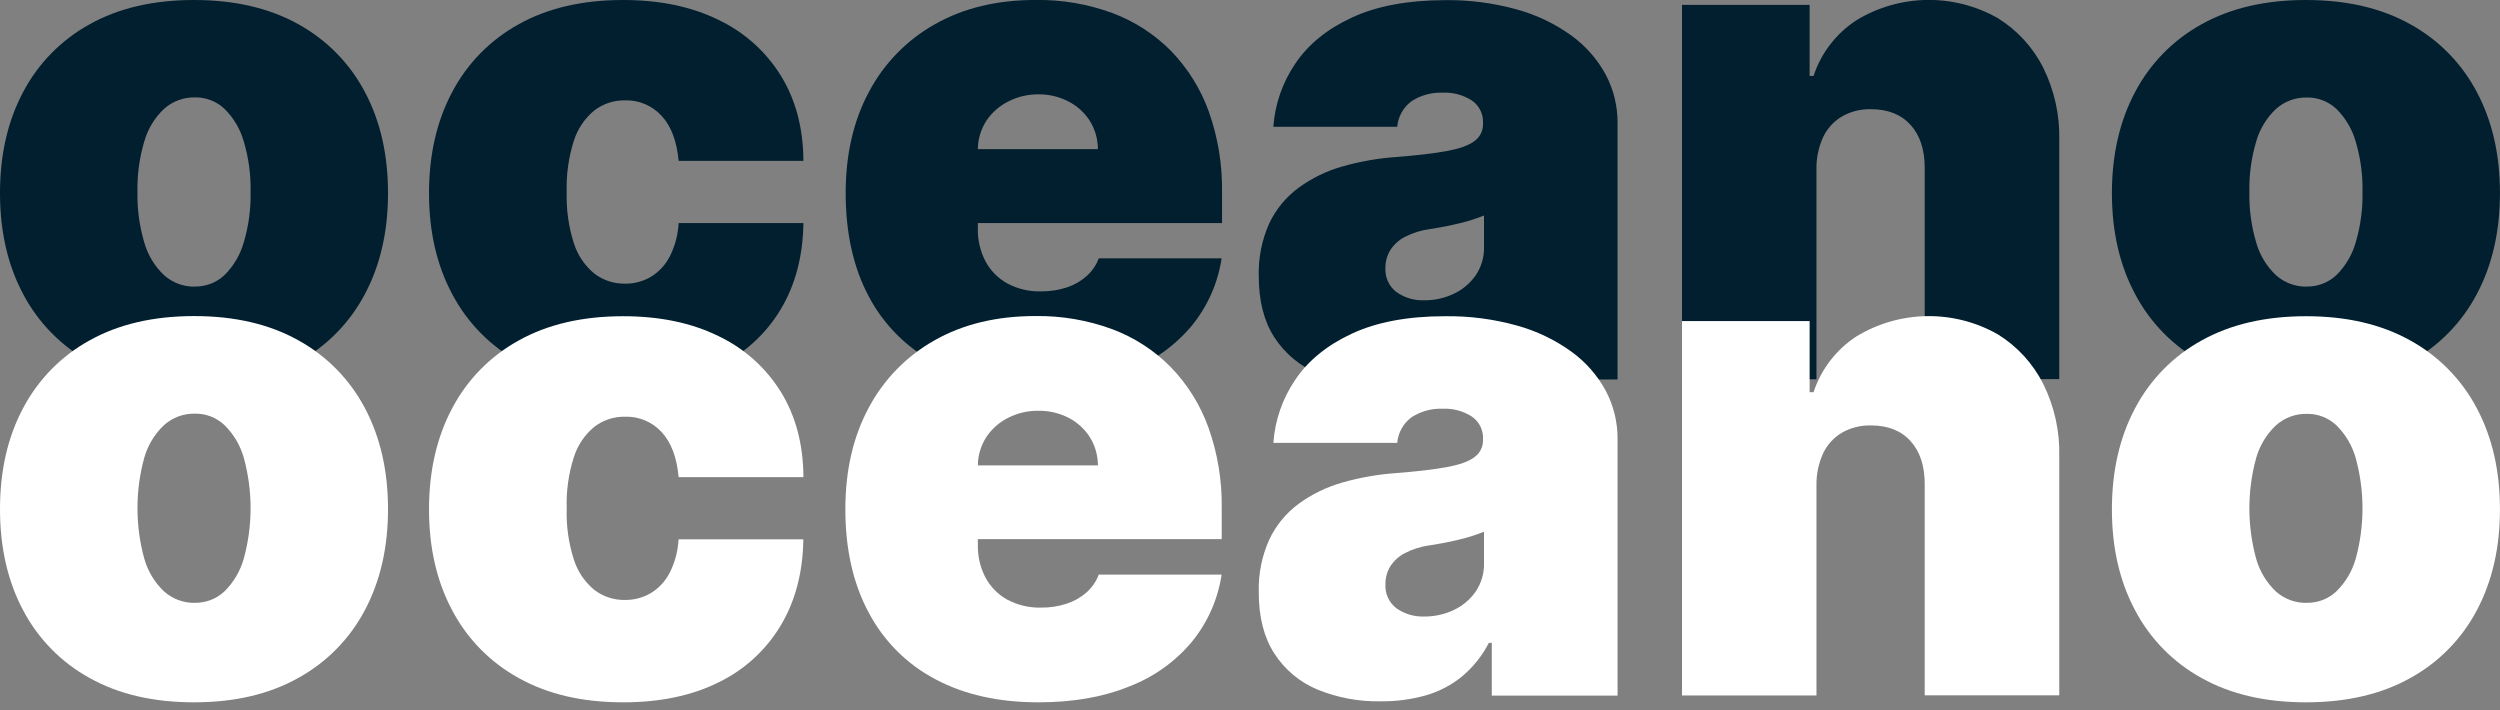<svg width="250" height="71" viewBox="0 0 250 71" fill="none" xmlns="http://www.w3.org/2000/svg">
<rect x="0" y="0" width="250" height="71" fill="#808080" stroke="none"/>
<g clip-path="url(#clip0)">
<path d="M19.403 38.607C15.338 38.607 11.86 37.798 8.969 36.182C6.134 34.626 3.82 32.269 2.314 29.407C0.771 26.507 0 23.139 0 19.305C0 15.471 0.771 12.103 2.314 9.203C3.82 6.34 6.134 3.982 8.969 2.424C11.863 0.808 15.341 0 19.403 0C23.465 0 26.943 0.808 29.837 2.424C32.67 3.984 34.984 6.341 36.491 9.203C38.032 12.101 38.802 15.469 38.802 19.305C38.802 23.142 38.032 26.509 36.491 29.407C34.983 32.268 32.67 34.623 29.837 36.182C26.943 37.801 23.465 38.609 19.403 38.607ZM19.499 28.654C20.593 28.669 21.652 28.259 22.449 27.509C23.362 26.604 24.026 25.479 24.376 24.242C24.863 22.605 25.093 20.902 25.059 19.195C25.094 17.484 24.864 15.777 24.376 14.137C24.024 12.905 23.361 11.784 22.449 10.884C21.652 10.133 20.594 9.722 19.499 9.74C18.36 9.716 17.255 10.125 16.406 10.884C15.466 11.771 14.784 12.895 14.429 14.137C13.941 15.777 13.711 17.484 13.747 19.195C13.712 20.906 13.942 22.612 14.429 24.253C14.782 25.5 15.465 26.629 16.406 27.52C17.256 28.278 18.36 28.686 19.499 28.664V28.654Z" fill="#011F2F"/>
<path d="M62.304 38.607C58.244 38.607 54.767 37.798 51.873 36.182C49.039 34.626 46.724 32.269 45.219 29.407C43.671 26.507 42.898 23.139 42.901 19.305C42.903 15.471 43.676 12.103 45.219 9.203C46.724 6.34 49.038 3.982 51.873 2.424C54.762 0.808 58.239 0 62.304 0C65.975 0 69.156 0.662 71.849 1.987C74.43 3.213 76.602 5.16 78.102 7.593C79.581 10.007 80.327 12.839 80.341 16.088H67.864C67.682 14.123 67.121 12.622 66.168 11.592C65.705 11.082 65.138 10.679 64.504 10.41C63.871 10.141 63.187 10.013 62.499 10.035C61.39 10.015 60.307 10.372 59.428 11.048C58.465 11.844 57.753 12.902 57.38 14.094C56.856 15.743 56.615 17.469 56.669 19.198C56.615 20.929 56.855 22.656 57.38 24.306C57.754 25.498 58.465 26.556 59.428 27.353C60.307 28.029 61.39 28.386 62.499 28.366C63.426 28.379 64.339 28.133 65.133 27.655C65.93 27.156 66.575 26.448 66.996 25.607C67.51 24.578 67.805 23.454 67.864 22.305H80.341C80.296 25.604 79.541 28.476 78.077 30.922C76.606 33.384 74.445 35.361 71.863 36.609C69.197 37.943 66.01 38.609 62.304 38.607Z" fill="#011F2F"/>
<path d="M103.857 38.607C99.861 38.607 96.425 37.84 93.548 36.307C90.712 34.817 88.392 32.505 86.893 29.674C85.343 26.79 84.568 23.334 84.568 19.305C84.568 15.438 85.348 12.057 86.907 9.164C88.413 6.324 90.707 3.979 93.512 2.41C96.356 0.799 99.712 -0.006 103.58 -0.004C106.198 -0.04 108.801 0.406 111.258 1.312C113.472 2.14 115.477 3.441 117.135 5.126C118.798 6.852 120.076 8.912 120.885 11.169C121.797 13.742 122.244 16.458 122.204 19.188V22.309H88.727V14.915H109.79C109.791 13.909 109.508 12.923 108.973 12.072C108.444 11.252 107.708 10.588 106.84 10.145C105.909 9.665 104.875 9.421 103.829 9.434C102.787 9.428 101.76 9.672 100.832 10.145C99.951 10.583 99.199 11.242 98.649 12.057C98.096 12.903 97.796 13.89 97.785 14.901V22.899C97.766 24.017 98.025 25.122 98.539 26.116C99.034 27.049 99.788 27.819 100.711 28.334C101.759 28.896 102.935 29.173 104.124 29.137C104.988 29.146 105.847 29.014 106.669 28.746C107.403 28.509 108.079 28.123 108.656 27.612C109.202 27.129 109.621 26.518 109.876 25.835H122.161C121.789 28.316 120.752 30.649 119.161 32.589C117.491 34.578 115.345 36.112 112.922 37.05C110.327 38.09 107.305 38.609 103.857 38.607Z" fill="#011F2F"/>
<path d="M138.063 38.511C135.896 38.553 133.744 38.151 131.738 37.331C129.973 36.595 128.473 35.34 127.437 33.733C126.394 32.127 125.874 30.079 125.876 27.591C125.827 25.783 126.185 23.987 126.925 22.337C127.591 20.929 128.597 19.707 129.851 18.783C131.169 17.817 132.65 17.095 134.223 16.65C135.985 16.146 137.795 15.828 139.623 15.701C141.721 15.537 143.407 15.338 144.682 15.104C145.957 14.869 146.879 14.536 147.448 14.105C147.72 13.909 147.94 13.651 148.088 13.351C148.237 13.051 148.31 12.719 148.301 12.384V12.288C148.321 11.85 148.229 11.414 148.033 11.021C147.837 10.628 147.544 10.292 147.181 10.045C146.325 9.496 145.321 9.224 144.305 9.267C143.2 9.218 142.106 9.511 141.173 10.106C140.761 10.406 140.418 10.791 140.168 11.235C139.918 11.679 139.766 12.171 139.723 12.679H127.337C127.493 10.422 128.247 8.247 129.52 6.377C130.809 4.45 132.698 2.91 135.187 1.756C137.675 0.602 140.78 0.021 144.5 0.014C146.937 -0.018 149.366 0.298 151.713 0.953C153.666 1.493 155.506 2.376 157.149 3.562C158.57 4.591 159.742 5.928 160.576 7.472C161.365 8.961 161.77 10.624 161.756 12.31V37.949H149.179V32.66H148.887C148.219 33.962 147.294 35.115 146.168 36.051C145.097 36.915 143.863 37.552 142.538 37.924C141.081 38.328 139.575 38.526 138.063 38.511ZM142.453 30.029C143.45 30.034 144.436 29.818 145.339 29.397C146.223 28.989 146.984 28.358 147.547 27.566C148.133 26.715 148.432 25.698 148.4 24.665V21.548C148.045 21.694 147.664 21.832 147.266 21.96C146.868 22.088 146.445 22.213 145.997 22.316C145.549 22.419 145.08 22.536 144.575 22.632C144.07 22.728 143.562 22.821 143.025 22.902C142.137 23.016 141.276 23.283 140.48 23.692C139.881 24.002 139.376 24.465 139.015 25.035C138.696 25.572 138.532 26.188 138.542 26.812C138.517 27.27 138.603 27.726 138.794 28.142C138.984 28.559 139.274 28.922 139.637 29.201C140.458 29.781 141.449 30.073 142.453 30.029Z" fill="#011F2F"/>
<path d="M181.646 16.867V37.924H168.201V0.487H180.963V7.596H181.354C182.11 5.3 183.628 3.331 185.656 2.015C187.778 0.728 190.205 0.03 192.686 -0.006C195.168 -0.042 197.614 0.585 199.773 1.809C201.724 3.013 203.302 4.736 204.33 6.786C205.44 9.034 205.988 11.519 205.926 14.027V37.91H192.471V16.867C192.485 15.014 192.018 13.56 191.07 12.505C190.122 11.451 188.801 10.922 187.106 10.92C186.098 10.893 185.1 11.138 184.22 11.631C183.4 12.11 182.741 12.823 182.329 13.678C181.866 14.677 181.632 15.766 181.646 16.867Z" fill="#011F2F"/>
<path d="M230.594 38.607C226.532 38.607 223.054 37.798 220.16 36.182C217.327 34.624 215.014 32.268 213.509 29.407C211.961 26.507 211.189 23.139 211.191 19.305C211.193 15.471 211.966 12.103 213.509 9.203C215.014 6.341 217.327 3.984 220.16 2.424C223.054 0.808 226.532 0 230.594 0C234.656 0 238.134 0.808 241.027 2.424C243.862 3.982 246.177 6.34 247.682 9.203C249.225 12.099 249.996 15.466 249.996 19.305C249.996 23.144 249.225 26.512 247.682 29.407C246.177 32.269 243.862 34.626 241.027 36.182C238.134 37.801 234.656 38.609 230.594 38.607ZM230.693 28.654C231.787 28.669 232.844 28.259 233.64 27.509C234.551 26.607 235.215 25.486 235.567 24.253C236.053 22.616 236.284 20.913 236.25 19.206C236.285 17.494 236.055 15.788 235.567 14.147C235.215 12.915 234.552 11.795 233.64 10.895C232.845 10.144 231.787 9.733 230.693 9.75C229.553 9.726 228.447 10.135 227.597 10.895C226.657 11.781 225.975 12.905 225.62 14.147C225.132 15.788 224.902 17.494 224.938 19.206C224.904 20.913 225.134 22.616 225.62 24.253C225.973 25.5 226.656 26.629 227.597 27.52C228.448 28.279 229.554 28.687 230.693 28.664V28.654Z" fill="#011F2F"/>
<path d="M19.403 70.232C15.338 70.232 11.86 69.423 8.969 67.804C6.133 66.248 3.819 63.892 2.314 61.029C0.771 58.129 0 54.756 0 50.913C0 47.069 0.771 43.702 2.314 40.81C3.82 37.947 6.134 35.59 8.969 34.032C11.863 32.418 15.341 31.61 19.403 31.608C23.465 31.605 26.943 32.413 29.837 34.032C32.67 35.592 34.984 37.949 36.491 40.81C38.032 43.721 38.802 47.088 38.802 50.913C38.802 54.737 38.031 58.105 36.488 61.015C34.981 63.876 32.667 66.232 29.833 67.79C26.942 69.418 23.465 70.232 19.403 70.232ZM19.499 60.279C20.594 60.296 21.652 59.886 22.449 59.135C23.363 58.23 24.027 57.105 24.376 55.868C25.286 52.562 25.286 49.072 24.376 45.766C24.025 44.532 23.362 43.411 22.449 42.51C21.652 41.758 20.594 41.348 19.499 41.365C18.36 41.341 17.255 41.75 16.406 42.51C15.466 43.397 14.783 44.522 14.429 45.766C13.519 49.072 13.519 52.562 14.429 55.868C14.78 57.118 15.463 58.249 16.406 59.142C17.255 59.901 18.36 60.31 19.499 60.286V60.279Z" fill="white"/>
<path d="M62.304 70.232C58.244 70.232 54.767 69.423 51.873 67.804C49.038 66.248 46.723 63.892 45.219 61.029C43.671 58.129 42.898 54.761 42.901 50.927C42.903 47.093 43.676 43.725 45.219 40.825C46.724 37.962 49.038 35.604 51.873 34.046C54.762 32.432 58.239 31.624 62.304 31.622C65.975 31.622 69.156 32.284 71.849 33.609C74.429 34.836 76.6 36.783 78.102 39.214C79.581 41.627 80.327 44.459 80.341 47.71H67.864C67.682 45.744 67.121 44.244 66.168 43.213C65.704 42.706 65.136 42.306 64.503 42.039C63.869 41.773 63.186 41.647 62.499 41.671C61.39 41.651 60.307 42.008 59.428 42.684C58.465 43.48 57.754 44.538 57.38 45.73C56.856 47.379 56.615 49.105 56.669 50.834C56.615 52.565 56.855 54.292 57.38 55.942C57.753 57.131 58.462 58.186 59.421 58.982C60.3 59.657 61.383 60.015 62.492 59.995C63.419 60.008 64.332 59.761 65.126 59.284C65.923 58.785 66.568 58.077 66.989 57.236C67.503 56.207 67.799 55.083 67.856 53.934H80.334C80.289 57.233 79.534 60.105 78.07 62.55C76.6 65.01 74.442 66.984 71.863 68.231C69.197 69.565 66.01 70.232 62.304 70.232Z" fill="white"/>
<path d="M103.857 70.232C99.861 70.232 96.425 69.464 93.548 67.929C90.712 66.44 88.393 64.129 86.893 61.299C85.322 58.403 84.536 54.941 84.536 50.913C84.536 47.045 85.316 43.665 86.875 40.771C88.383 37.933 90.676 35.588 93.48 34.018C96.324 32.409 99.68 31.604 103.548 31.604C106.166 31.569 108.769 32.015 111.226 32.919C113.441 33.747 115.447 35.05 117.103 36.737C118.767 38.462 120.046 40.522 120.853 42.78C121.766 45.352 122.212 48.066 122.172 50.795V53.916H88.727V46.541H109.79C109.792 45.534 109.508 44.549 108.973 43.697C108.444 42.878 107.708 42.213 106.84 41.77C105.908 41.297 104.874 41.059 103.829 41.077C102.789 41.066 101.761 41.304 100.832 41.77C99.951 42.208 99.199 42.867 98.649 43.683C98.096 44.529 97.796 45.515 97.785 46.526V54.521C97.766 55.639 98.025 56.744 98.539 57.737C99.034 58.671 99.788 59.441 100.711 59.956C101.759 60.517 102.935 60.794 104.124 60.759C104.988 60.77 105.848 60.638 106.669 60.368C107.402 60.131 108.078 59.746 108.656 59.238C109.201 58.753 109.619 58.143 109.876 57.46H122.161C121.789 59.941 120.752 62.275 119.161 64.214C117.487 66.198 115.337 67.724 112.912 68.65C110.324 69.705 107.305 70.232 103.857 70.232Z" fill="white"/>
<path d="M138.063 70.132C135.896 70.174 133.744 69.773 131.738 68.952C129.973 68.217 128.473 66.962 127.437 65.355C126.394 63.748 125.874 61.701 125.876 59.213C125.826 57.406 126.185 55.611 126.925 53.963C127.59 52.548 128.596 51.321 129.851 50.39C131.171 49.426 132.651 48.704 134.223 48.257C135.985 47.754 137.795 47.435 139.623 47.308C141.721 47.145 143.407 46.946 144.682 46.711C145.957 46.477 146.879 46.144 147.448 45.712C147.719 45.517 147.939 45.259 148.088 44.96C148.236 44.661 148.31 44.33 148.301 43.995V43.896C148.321 43.458 148.229 43.021 148.033 42.629C147.837 42.236 147.544 41.9 147.181 41.653C146.326 41.103 145.321 40.831 144.305 40.874C143.2 40.825 142.106 41.118 141.173 41.713C140.761 42.013 140.418 42.398 140.168 42.842C139.918 43.286 139.766 43.779 139.723 44.287H127.337C127.495 42.03 128.248 39.855 129.52 37.985C130.809 36.063 132.698 34.522 135.187 33.364C137.675 32.205 140.78 31.624 144.501 31.622C146.937 31.589 149.366 31.905 151.714 32.56C153.666 33.1 155.506 33.984 157.149 35.169C158.57 36.199 159.742 37.535 160.576 39.079C161.365 40.569 161.77 42.232 161.756 43.917V69.56H149.179V64.285H148.887C148.218 65.586 147.293 66.738 146.168 67.673C145.097 68.537 143.862 69.175 142.538 69.549C141.081 69.951 139.574 70.147 138.063 70.132ZM142.453 61.651C143.45 61.658 144.436 61.441 145.34 61.019C146.223 60.611 146.984 59.98 147.547 59.188C148.133 58.337 148.432 57.32 148.4 56.287V53.17C148.045 53.316 147.664 53.454 147.266 53.582C146.868 53.71 146.445 53.835 145.997 53.938C145.549 54.041 145.08 54.158 144.575 54.254C144.07 54.35 143.562 54.442 143.025 54.524C142.137 54.637 141.275 54.906 140.48 55.317C139.881 55.625 139.375 56.087 139.015 56.657C138.696 57.194 138.532 57.809 138.543 58.434C138.516 58.892 138.602 59.348 138.793 59.765C138.984 60.181 139.274 60.544 139.637 60.823C140.458 61.403 141.449 61.694 142.453 61.651Z" fill="white"/>
<path d="M181.646 48.488V69.549H168.201V32.109H180.963V39.218H181.354C182.109 36.921 183.627 34.95 185.656 33.634C187.778 32.346 190.205 31.649 192.686 31.613C195.168 31.576 197.614 32.203 199.772 33.428C201.723 34.632 203.301 36.355 204.33 38.404C205.442 40.652 205.99 43.137 205.926 45.645V69.532H192.471V48.488C192.485 46.638 192.018 45.184 191.07 44.127C190.122 43.07 188.801 42.542 187.106 42.542C186.098 42.517 185.101 42.762 184.22 43.252C183.4 43.732 182.741 44.445 182.328 45.3C181.866 46.299 181.633 47.388 181.646 48.488Z" fill="white"/>
<path d="M230.594 70.232C226.532 70.232 223.054 69.423 220.16 67.804C217.326 66.247 215.013 63.891 213.509 61.029C211.961 58.129 211.189 54.761 211.191 50.927C211.193 47.093 211.966 43.725 213.509 40.825C215.014 37.962 217.327 35.605 220.16 34.046C223.054 32.432 226.532 31.624 230.594 31.622C234.656 31.619 238.134 32.428 241.027 34.046C243.862 35.604 246.177 37.962 247.682 40.825C249.225 43.725 249.996 47.093 249.996 50.927C249.996 54.761 249.225 58.129 247.682 61.029C246.178 63.892 243.863 66.248 241.027 67.804C238.134 69.423 234.656 70.232 230.594 70.232ZM230.693 60.279C231.787 60.297 232.845 59.886 233.64 59.135C234.552 58.237 235.216 57.119 235.567 55.889C236.477 52.583 236.477 49.093 235.567 45.787C235.218 44.553 234.554 43.431 233.64 42.531C232.845 41.78 231.787 41.369 230.693 41.386C229.553 41.362 228.447 41.771 227.597 42.531C226.658 43.419 225.975 44.544 225.62 45.787C224.71 49.093 224.71 52.583 225.62 55.889C225.973 57.136 226.656 58.264 227.597 59.156C228.449 59.911 229.555 60.315 230.693 60.286V60.279Z" fill="white"/>
</g>
<defs>
<clipPath id="clip0">
<rect width="250" height="70.232" fill="white"/>
</clipPath>
</defs>
</svg>
